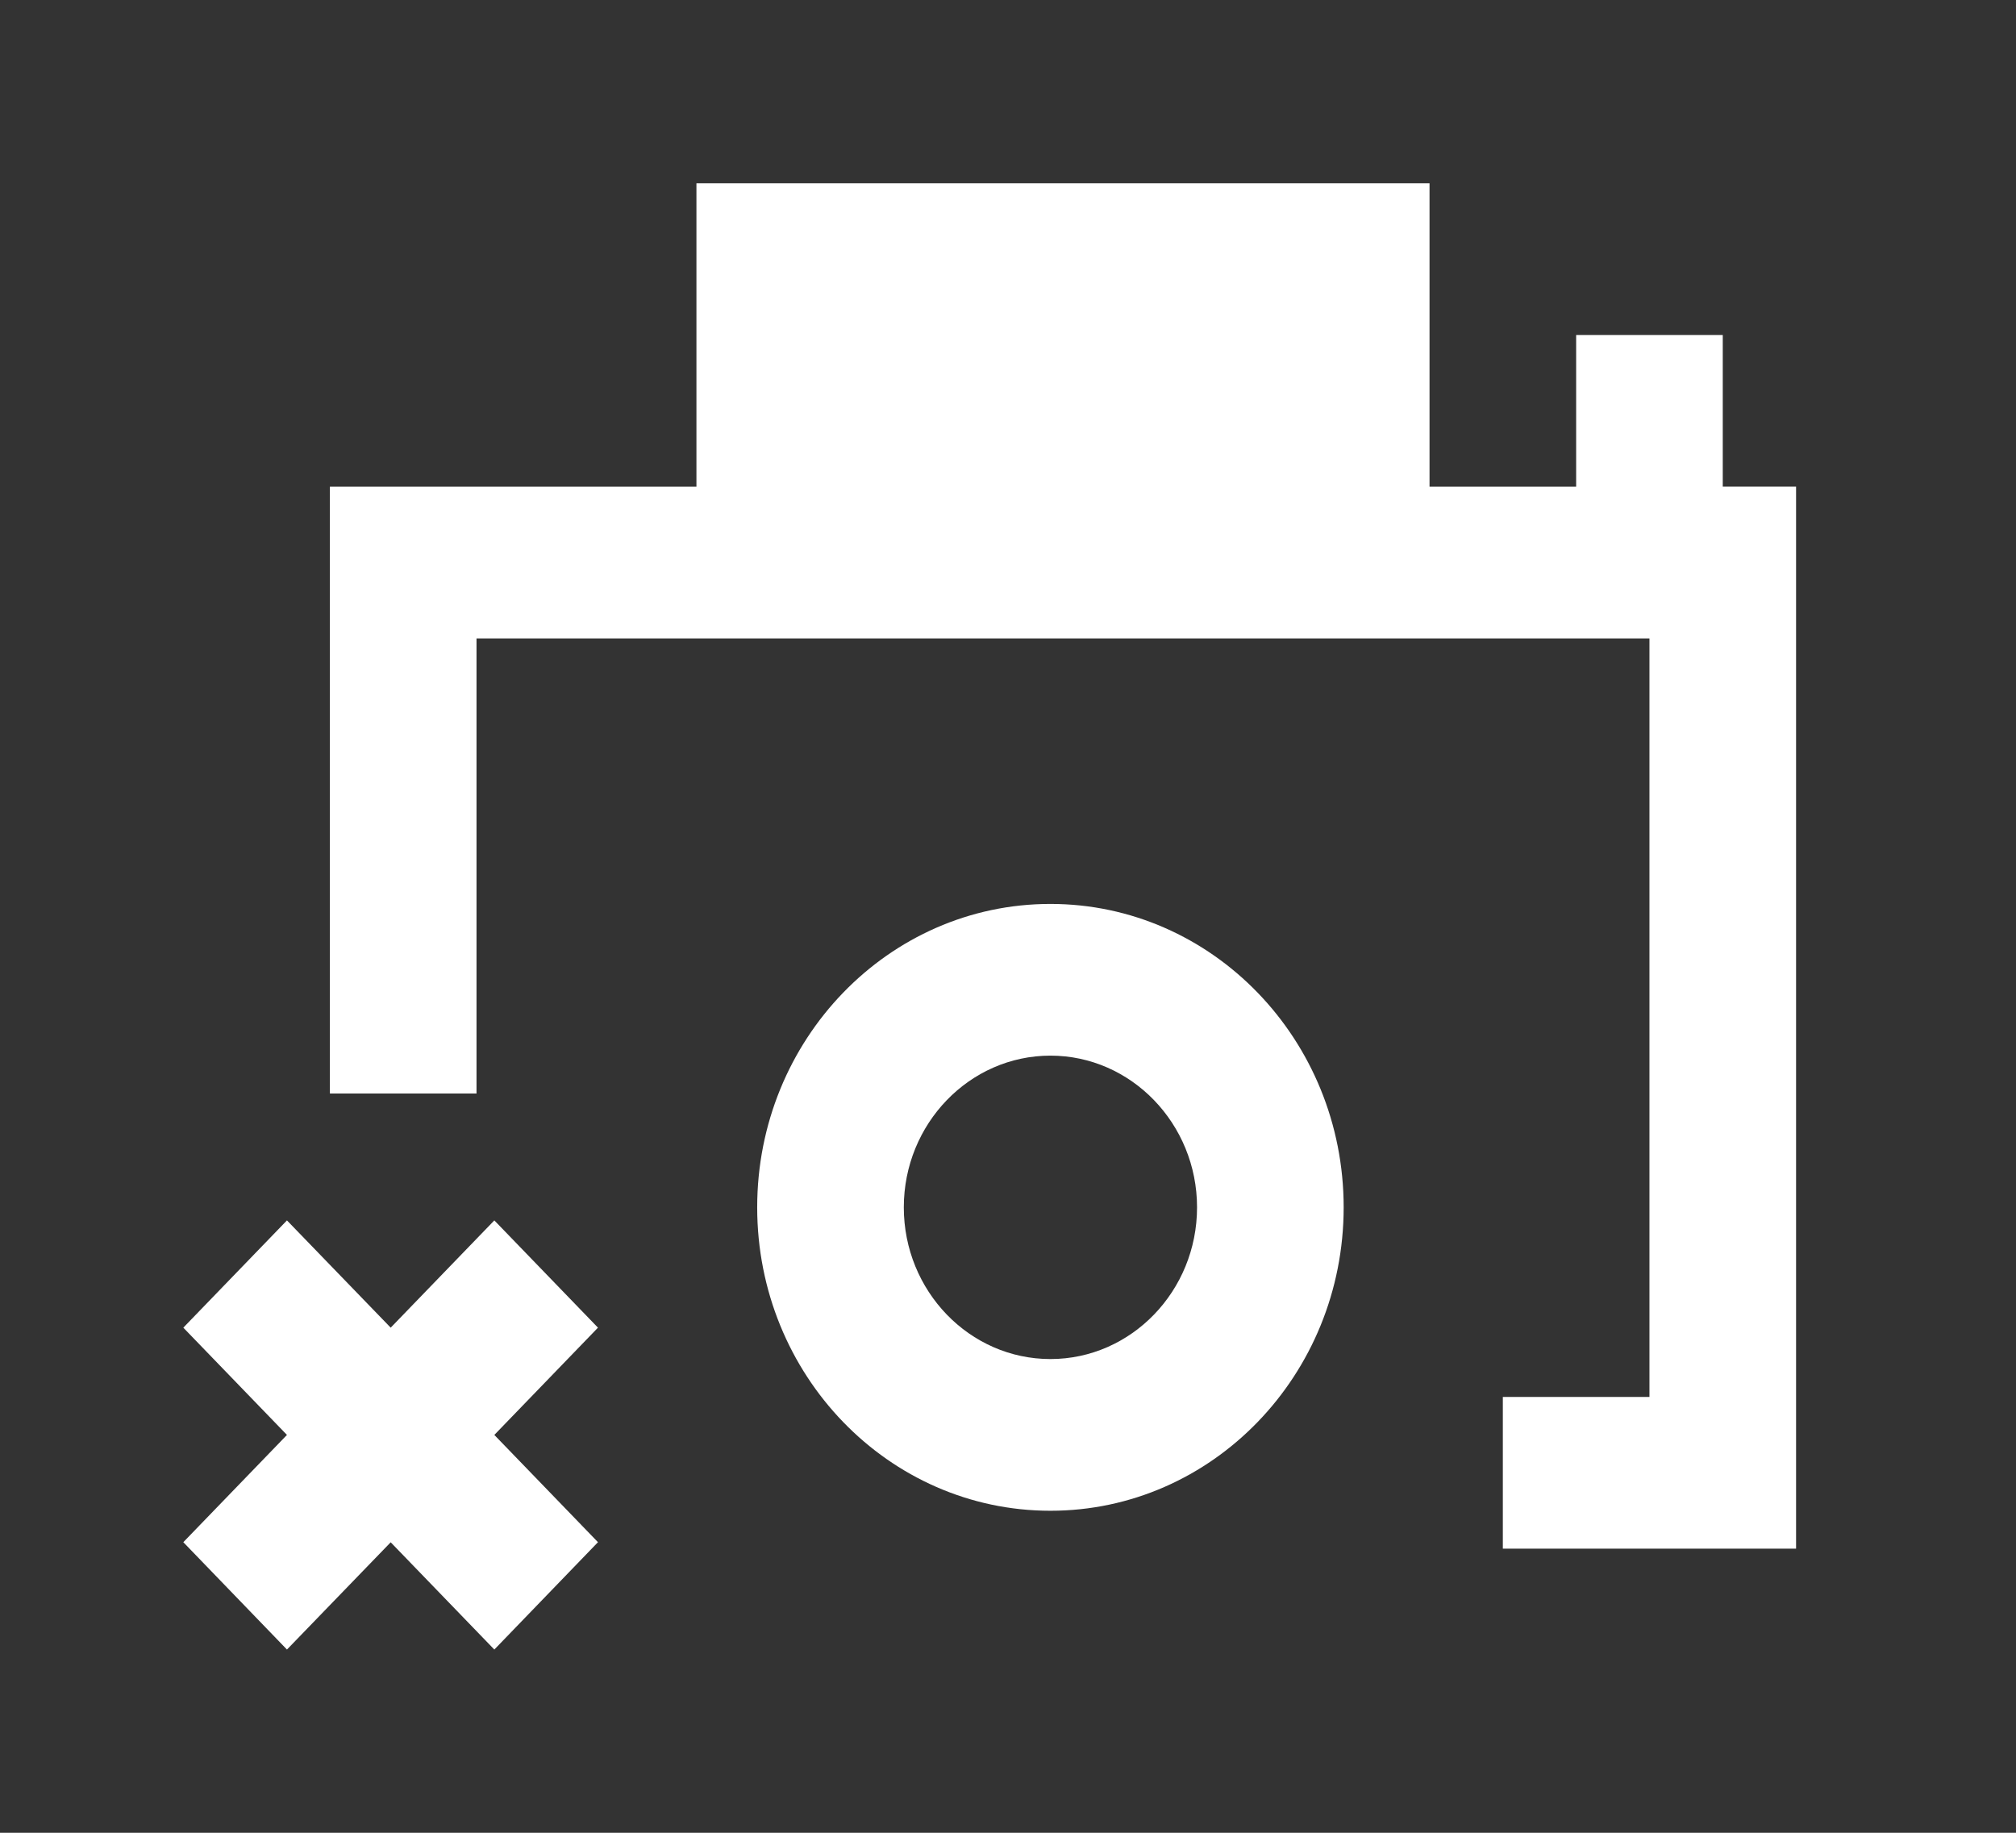 <!-- Generated by IcoMoon.io -->
<svg version="1.1" xmlns="http://www.w3.org/2000/svg" width="44" height="40" viewBox="0 0 44 40">
<rect x="0" y="0" width="44" height="40" fill="#333333" stroke="none"/>
<title>mp-close_camera-</title>
<path fill="#fff" d="M13.051 28.976l-2.262 2.341 2.262 2.341-2.262 2.343-2.262-2.341-2.264 2.341-2.262-2.343 2.262-2.341-2.262-2.341 2.262-2.341 2.264 2.341 2.262-2.341 2.262 2.341zM22.926 29.661c-1.765 0-3.2-1.485-3.2-3.311 0-1.824 1.435-3.311 3.2-3.311 1.763 0 3.2 1.487 3.2 3.311 0 1.826-1.437 3.311-3.2 3.311v0zM22.926 19.728c-3.536 0-6.4 2.965-6.4 6.622s2.864 6.622 6.4 6.622c3.534 0 6.4-2.965 6.4-6.622s-2.866-6.622-6.4-6.622v0zM18.4 10.622h9.6v-3.311h-9.6v3.311zM37.6 10.622v-3.311h-3.2v3.311h-3.2v-6.622h-16v6.622h-8v13.244h3.2v-9.933h25.6v16.555h-3.2v3.311h6.4v-23.178h-1.6z"></path>
</svg>

